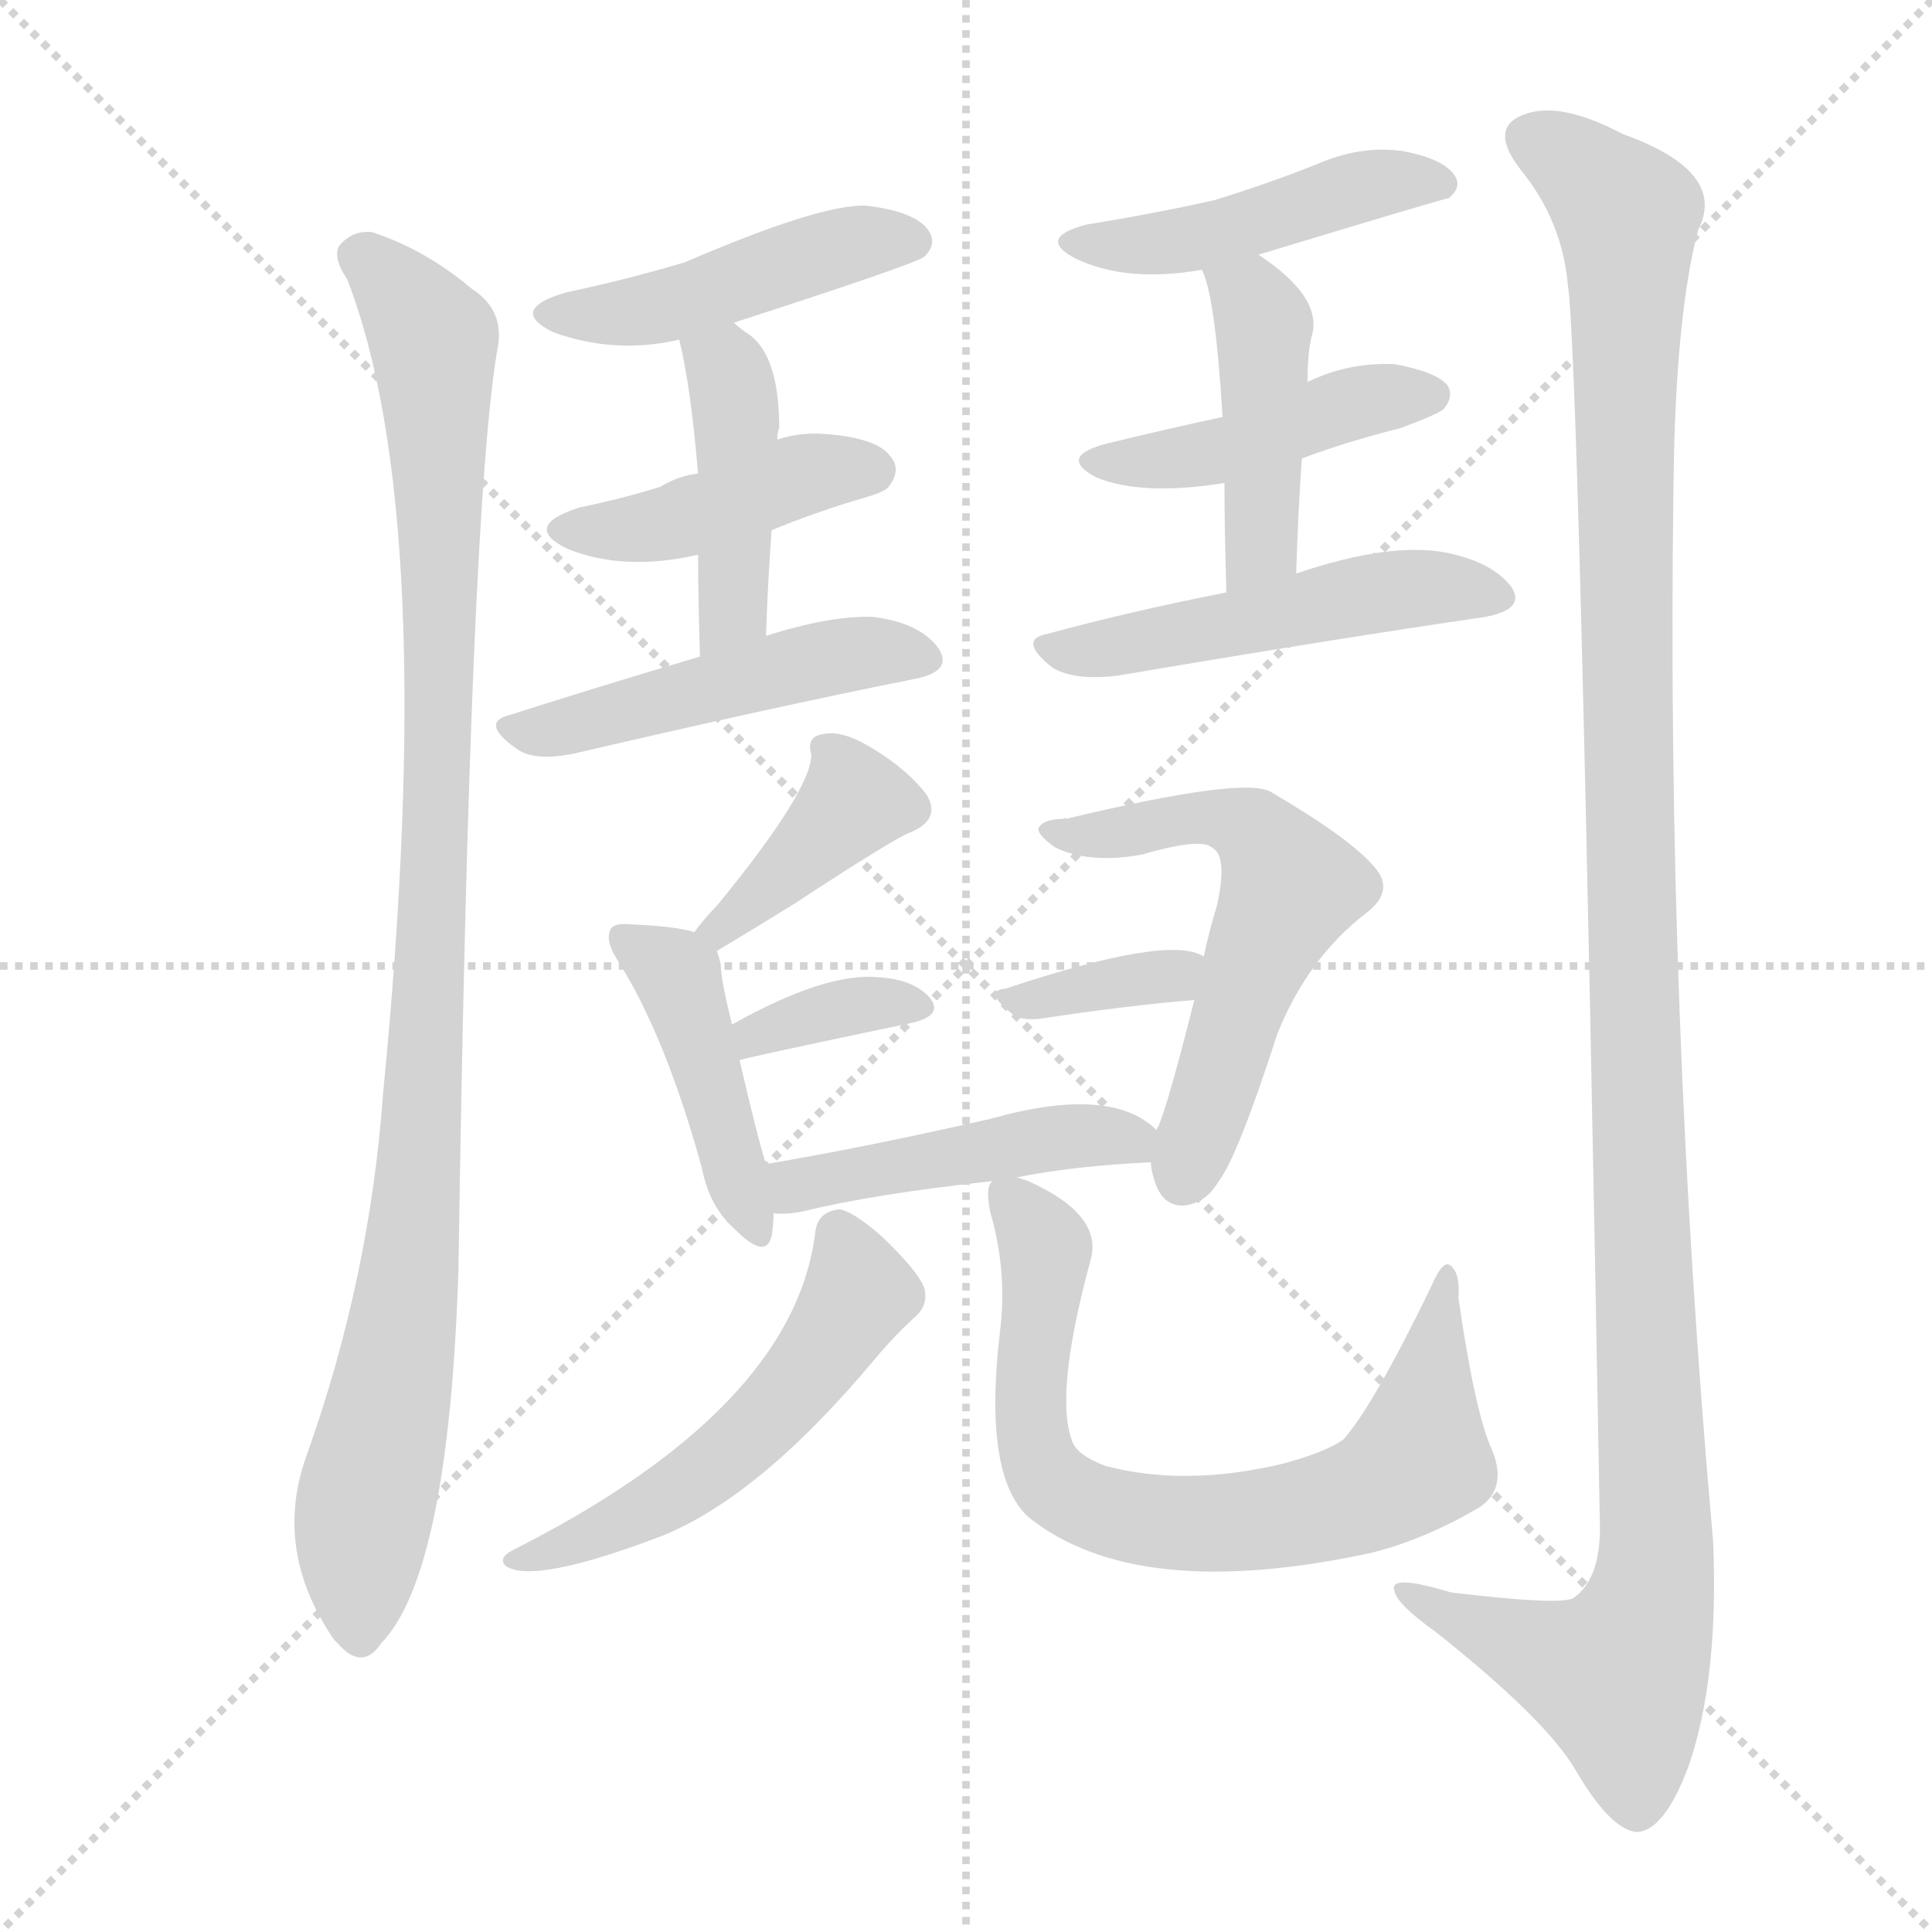 <svg xmlns="http://www.w3.org/2000/svg" version="1.1" viewBox="0 0 1024 1024">
  <g stroke="lightgray" stroke-dasharray="1,1" stroke-width="1" transform="scale(4, 4)">
    <line x1="0" y1="0" x2="256" y2="256" />
    <line x1="256" y1="0" x2="0" y2="256" />
    <line x1="128" y1="0" x2="128" y2="256" />
    <line x1="0" y1="128" x2="256" y2="128" />
  </g>
  <g transform="scale(1.0, -1.0) translate(0.0, -892.00)">
    <style type="text/css">
      
        @keyframes keyframes0 {
          from {
            stroke: blue;
            stroke-dashoffset: 1005;
            stroke-width: 128;
          }
          77% {
            animation-timing-function: step-end;
            stroke: blue;
            stroke-dashoffset: 0;
            stroke-width: 128;
          }
          to {
            stroke: black;
            stroke-width: 1024;
          }
        }
        #make-me-a-hanzi-animation-0 {
          animation: keyframes0 1.068s both;
          animation-delay: 0s;
          animation-timing-function: linear;
        }
      
        @keyframes keyframes1 {
          from {
            stroke: blue;
            stroke-dashoffset: 451;
            stroke-width: 128;
          }
          59% {
            animation-timing-function: step-end;
            stroke: blue;
            stroke-dashoffset: 0;
            stroke-width: 128;
          }
          to {
            stroke: black;
            stroke-width: 1024;
          }
        }
        #make-me-a-hanzi-animation-1 {
          animation: keyframes1 0.617s both;
          animation-delay: 1.068s;
          animation-timing-function: linear;
        }
      
        @keyframes keyframes2 {
          from {
            stroke: blue;
            stroke-dashoffset: 422;
            stroke-width: 128;
          }
          58% {
            animation-timing-function: step-end;
            stroke: blue;
            stroke-dashoffset: 0;
            stroke-width: 128;
          }
          to {
            stroke: black;
            stroke-width: 1024;
          }
        }
        #make-me-a-hanzi-animation-2 {
          animation: keyframes2 0.593s both;
          animation-delay: 1.685s;
          animation-timing-function: linear;
        }
      
        @keyframes keyframes3 {
          from {
            stroke: blue;
            stroke-dashoffset: 425;
            stroke-width: 128;
          }
          58% {
            animation-timing-function: step-end;
            stroke: blue;
            stroke-dashoffset: 0;
            stroke-width: 128;
          }
          to {
            stroke: black;
            stroke-width: 1024;
          }
        }
        #make-me-a-hanzi-animation-3 {
          animation: keyframes3 0.596s both;
          animation-delay: 2.278s;
          animation-timing-function: linear;
        }
      
        @keyframes keyframes4 {
          from {
            stroke: blue;
            stroke-dashoffset: 478;
            stroke-width: 128;
          }
          61% {
            animation-timing-function: step-end;
            stroke: blue;
            stroke-dashoffset: 0;
            stroke-width: 128;
          }
          to {
            stroke: black;
            stroke-width: 1024;
          }
        }
        #make-me-a-hanzi-animation-4 {
          animation: keyframes4 0.639s both;
          animation-delay: 2.874s;
          animation-timing-function: linear;
        }
      
        @keyframes keyframes5 {
          from {
            stroke: blue;
            stroke-dashoffset: 455;
            stroke-width: 128;
          }
          60% {
            animation-timing-function: step-end;
            stroke: blue;
            stroke-dashoffset: 0;
            stroke-width: 128;
          }
          to {
            stroke: black;
            stroke-width: 1024;
          }
        }
        #make-me-a-hanzi-animation-5 {
          animation: keyframes5 0.62s both;
          animation-delay: 3.513s;
          animation-timing-function: linear;
        }
      
        @keyframes keyframes6 {
          from {
            stroke: blue;
            stroke-dashoffset: 436;
            stroke-width: 128;
          }
          59% {
            animation-timing-function: step-end;
            stroke: blue;
            stroke-dashoffset: 0;
            stroke-width: 128;
          }
          to {
            stroke: black;
            stroke-width: 1024;
          }
        }
        #make-me-a-hanzi-animation-6 {
          animation: keyframes6 0.605s both;
          animation-delay: 4.133s;
          animation-timing-function: linear;
        }
      
        @keyframes keyframes7 {
          from {
            stroke: blue;
            stroke-dashoffset: 434;
            stroke-width: 128;
          }
          59% {
            animation-timing-function: step-end;
            stroke: blue;
            stroke-dashoffset: 0;
            stroke-width: 128;
          }
          to {
            stroke: black;
            stroke-width: 1024;
          }
        }
        #make-me-a-hanzi-animation-7 {
          animation: keyframes7 0.603s both;
          animation-delay: 4.738s;
          animation-timing-function: linear;
        }
      
        @keyframes keyframes8 {
          from {
            stroke: blue;
            stroke-dashoffset: 495;
            stroke-width: 128;
          }
          62% {
            animation-timing-function: step-end;
            stroke: blue;
            stroke-dashoffset: 0;
            stroke-width: 128;
          }
          to {
            stroke: black;
            stroke-width: 1024;
          }
        }
        #make-me-a-hanzi-animation-8 {
          animation: keyframes8 0.653s both;
          animation-delay: 5.341s;
          animation-timing-function: linear;
        }
      
        @keyframes keyframes9 {
          from {
            stroke: blue;
            stroke-dashoffset: 1222;
            stroke-width: 128;
          }
          80% {
            animation-timing-function: step-end;
            stroke: blue;
            stroke-dashoffset: 0;
            stroke-width: 128;
          }
          to {
            stroke: black;
            stroke-width: 1024;
          }
        }
        #make-me-a-hanzi-animation-9 {
          animation: keyframes9 1.244s both;
          animation-delay: 5.994s;
          animation-timing-function: linear;
        }
      
        @keyframes keyframes10 {
          from {
            stroke: blue;
            stroke-dashoffset: 389;
            stroke-width: 128;
          }
          56% {
            animation-timing-function: step-end;
            stroke: blue;
            stroke-dashoffset: 0;
            stroke-width: 128;
          }
          to {
            stroke: black;
            stroke-width: 1024;
          }
        }
        #make-me-a-hanzi-animation-10 {
          animation: keyframes10 0.567s both;
          animation-delay: 7.239s;
          animation-timing-function: linear;
        }
      
        @keyframes keyframes11 {
          from {
            stroke: blue;
            stroke-dashoffset: 431;
            stroke-width: 128;
          }
          58% {
            animation-timing-function: step-end;
            stroke: blue;
            stroke-dashoffset: 0;
            stroke-width: 128;
          }
          to {
            stroke: black;
            stroke-width: 1024;
          }
        }
        #make-me-a-hanzi-animation-11 {
          animation: keyframes11 0.601s both;
          animation-delay: 7.805s;
          animation-timing-function: linear;
        }
      
        @keyframes keyframes12 {
          from {
            stroke: blue;
            stroke-dashoffset: 353;
            stroke-width: 128;
          }
          53% {
            animation-timing-function: step-end;
            stroke: blue;
            stroke-dashoffset: 0;
            stroke-width: 128;
          }
          to {
            stroke: black;
            stroke-width: 1024;
          }
        }
        #make-me-a-hanzi-animation-12 {
          animation: keyframes12 0.537s both;
          animation-delay: 8.406s;
          animation-timing-function: linear;
        }
      
        @keyframes keyframes13 {
          from {
            stroke: blue;
            stroke-dashoffset: 562;
            stroke-width: 128;
          }
          65% {
            animation-timing-function: step-end;
            stroke: blue;
            stroke-dashoffset: 0;
            stroke-width: 128;
          }
          to {
            stroke: black;
            stroke-width: 1024;
          }
        }
        #make-me-a-hanzi-animation-13 {
          animation: keyframes13 0.707s both;
          animation-delay: 8.943s;
          animation-timing-function: linear;
        }
      
        @keyframes keyframes14 {
          from {
            stroke: blue;
            stroke-dashoffset: 343;
            stroke-width: 128;
          }
          53% {
            animation-timing-function: step-end;
            stroke: blue;
            stroke-dashoffset: 0;
            stroke-width: 128;
          }
          to {
            stroke: black;
            stroke-width: 1024;
          }
        }
        #make-me-a-hanzi-animation-14 {
          animation: keyframes14 0.529s both;
          animation-delay: 9.651s;
          animation-timing-function: linear;
        }
      
        @keyframes keyframes15 {
          from {
            stroke: blue;
            stroke-dashoffset: 452;
            stroke-width: 128;
          }
          60% {
            animation-timing-function: step-end;
            stroke: blue;
            stroke-dashoffset: 0;
            stroke-width: 128;
          }
          to {
            stroke: black;
            stroke-width: 1024;
          }
        }
        #make-me-a-hanzi-animation-15 {
          animation: keyframes15 0.618s both;
          animation-delay: 10.18s;
          animation-timing-function: linear;
        }
      
        @keyframes keyframes16 {
          from {
            stroke: blue;
            stroke-dashoffset: 526;
            stroke-width: 128;
          }
          63% {
            animation-timing-function: step-end;
            stroke: blue;
            stroke-dashoffset: 0;
            stroke-width: 128;
          }
          to {
            stroke: black;
            stroke-width: 1024;
          }
        }
        #make-me-a-hanzi-animation-16 {
          animation: keyframes16 0.678s both;
          animation-delay: 10.798s;
          animation-timing-function: linear;
        }
      
        @keyframes keyframes17 {
          from {
            stroke: blue;
            stroke-dashoffset: 720;
            stroke-width: 128;
          }
          70% {
            animation-timing-function: step-end;
            stroke: blue;
            stroke-dashoffset: 0;
            stroke-width: 128;
          }
          to {
            stroke: black;
            stroke-width: 1024;
          }
        }
        #make-me-a-hanzi-animation-17 {
          animation: keyframes17 0.836s both;
          animation-delay: 11.476s;
          animation-timing-function: linear;
        }
      
    </style>
    
      <path d="M 184 744 Q 233 618 203 312 Q 196 215 163 122 Q 144 71 177 23 L 179 21 Q 192 6 202 21 Q 238 58 243 220 Q 249 626 264 709 Q 267 728 250 739 Q 225 760 197 769 Q 187 770 180 762 Q 176 756 184 744 Z" fill="lightgray" />
    
      <path d="M 389 721 Q 485 752 490 756 Q 497 763 492 770 Q 485 780 459 783 Q 435 784 363 753 Q 333 744 300 737 Q 269 728 293 716 Q 326 704 360 712 L 389 721 Z" fill="lightgray" />
    
      <path d="M 409 611 Q 431 620 454 627 Q 469 631 471 634 Q 478 643 472 650 Q 465 660 437 662 Q 424 663 412 659 L 370 641 Q 360 640 350 634 Q 331 628 307 623 Q 276 613 301 601 Q 331 589 370 598 L 409 611 Z" fill="lightgray" />
    
      <path d="M 406 555 Q 407 585 409 611 L 412 659 Q 412 663 413 665 Q 413 702 398 714 Q 392 718 389 721 C 366 740 353 741 360 712 Q 366 688 370 641 L 370 598 Q 370 576 371 544 C 372 514 405 525 406 555 Z" fill="lightgray" />
    
      <path d="M 371 544 Q 317 528 270 513 Q 254 509 274 495 Q 284 488 306 493 Q 409 517 484 532 Q 506 536 497 549 Q 487 562 463 565 Q 441 566 406 555 L 371 544 Z" fill="lightgray" />
    
      <path d="M 667 757 Q 766 787 768 787 Q 775 793 771 799 Q 765 808 743 812 Q 721 815 698 805 Q 673 795 644 786 Q 613 779 576 773 Q 549 766 570 755 Q 597 742 637 749 L 667 757 Z" fill="lightgray" />
    
      <path d="M 690 649 Q 714 658 742 665 Q 761 672 765 675 Q 771 682 767 688 Q 761 695 739 699 Q 715 700 694 690 Q 693 690 693 689 L 648 671 Q 620 665 587 657 Q 560 650 581 639 Q 605 629 649 636 L 690 649 Z" fill="lightgray" />
    
      <path d="M 687 588 Q 688 621 690 649 L 693 689 Q 693 704 695 713 Q 702 734 667 757 C 642 774 626 777 637 749 Q 644 736 648 671 L 649 636 Q 649 611 650 578 C 651 548 686 558 687 588 Z" fill="lightgray" />
    
      <path d="M 650 578 Q 599 568 555 556 Q 539 553 558 538 Q 570 531 593 534 Q 705 553 787 565 Q 809 569 801 581 Q 791 594 767 599 Q 737 605 687 588 L 650 578 Z" fill="lightgray" />
    
      <path d="M 831 741 Q 837 701 848 82 Q 848 55 834 45 Q 827 41 769 48 Q 736 58 739 49 Q 740 42 761 27 Q 819 -19 835 -46 Q 853 -77 867 -79 Q 882 -79 895 -44 Q 911 2 908 75 Q 883 355 887 636 Q 888 724 900 770 Q 916 801 860 821 Q 826 839 807 831 Q 789 824 806 802 Q 828 775 831 741 Z" fill="lightgray" />
    
      <path d="M 380 388 Q 405 403 421 413 Q 476 449 483 451 Q 499 458 491 471 Q 481 484 463 495 Q 447 505 437 503 Q 427 502 430 492 Q 430 473 380 412 Q 374 406 368 398 C 350 374 354 373 380 388 Z" fill="lightgray" />
    
      <path d="M 406 275 Q 402 287 392 330 L 388 349 Q 382 373 382 381 Q 381 385 380 388 C 378 396 378 396 368 398 Q 358 401 336 402 Q 326 403 324 400 Q 320 394 328 382 Q 353 342 372 273 Q 376 252 390 240 Q 406 224 409 237 Q 410 243 410 249 L 406 275 Z" fill="lightgray" />
    
      <path d="M 392 330 Q 393 331 484 350 Q 500 354 493 363 Q 484 373 466 374 Q 438 377 388 349 C 362 334 363 322 392 330 Z" fill="lightgray" />
    
      <path d="M 610 276 Q 610 272 612 266 Q 616 253 627 253 Q 639 254 646 266 Q 656 279 677 344 Q 693 384 724 408 Q 740 420 728 433 Q 715 448 674 472 Q 661 481 565 458 Q 564 459 564 458 Q 554 458 551 454 Q 548 451 559 443 Q 577 434 605 439 Q 636 448 642 443 Q 651 439 645 412 Q 641 399 638 385 L 633 362 Q 620 310 614 295 Q 613 294 613 293 L 610 276 Z" fill="lightgray" />
    
      <path d="M 638 385 Q 620 397 533 368 Q 521 367 536 355 Q 540 351 551 352 Q 597 359 633 362 C 663 365 665 372 638 385 Z" fill="lightgray" />
    
      <path d="M 539 268 Q 569 274 610 276 C 632 277 632 277 613 293 Q 589 317 525 299 Q 459 284 406 275 C 376 270 380 250 410 249 Q 416 248 426 250 Q 462 259 526 266 L 539 268 Z" fill="lightgray" />
    
      <path d="M 432 238 Q 420 145 271 70 Q 264 66 268 62 Q 283 52 351 78 Q 403 99 464 172 Q 474 184 485 194 Q 492 200 490 209 Q 487 218 467 237 Q 452 250 445 251 Q 433 250 432 238 Z" fill="lightgray" />
    
      <path d="M 526 266 Q 522 263 525 249 Q 534 218 530 186 Q 521 110 545 88 Q 602 42 727 69 Q 755 76 784 93 Q 799 103 791 123 Q 782 142 773 204 Q 774 217 769 221 Q 765 225 759 211 Q 728 147 712 129 Q 702 122 679 116 Q 628 104 586 115 Q 570 121 568 129 Q 559 154 578 224 Q 585 248 545 266 L 539 268 C 527 273 527 273 526 266 Z" fill="lightgray" />
    
    
      <clipPath id="make-me-a-hanzi-clip-0">
        <path d="M 184 744 Q 233 618 203 312 Q 196 215 163 122 Q 144 71 177 23 L 179 21 Q 192 6 202 21 Q 238 58 243 220 Q 249 626 264 709 Q 267 728 250 739 Q 225 760 197 769 Q 187 770 180 762 Q 176 756 184 744 Z" />
      </clipPath>
      <path clip-path="url(#make-me-a-hanzi-clip-0)" d="M 190 757 L 230 711 L 233 617 L 224 284 L 214 186 L 191 77 L 191 26" fill="none" id="make-me-a-hanzi-animation-0" stroke-dasharray="877 1754" stroke-linecap="round" />
    
      <clipPath id="make-me-a-hanzi-clip-1">
        <path d="M 389 721 Q 485 752 490 756 Q 497 763 492 770 Q 485 780 459 783 Q 435 784 363 753 Q 333 744 300 737 Q 269 728 293 716 Q 326 704 360 712 L 389 721 Z" />
      </clipPath>
      <path clip-path="url(#make-me-a-hanzi-clip-1)" d="M 294 727 L 350 729 L 429 757 L 484 764" fill="none" id="make-me-a-hanzi-animation-1" stroke-dasharray="323 646" stroke-linecap="round" />
    
      <clipPath id="make-me-a-hanzi-clip-2">
        <path d="M 409 611 Q 431 620 454 627 Q 469 631 471 634 Q 478 643 472 650 Q 465 660 437 662 Q 424 663 412 659 L 370 641 Q 360 640 350 634 Q 331 628 307 623 Q 276 613 301 601 Q 331 589 370 598 L 409 611 Z" />
      </clipPath>
      <path clip-path="url(#make-me-a-hanzi-clip-2)" d="M 302 613 L 359 615 L 431 642 L 463 643" fill="none" id="make-me-a-hanzi-animation-2" stroke-dasharray="294 588" stroke-linecap="round" />
    
      <clipPath id="make-me-a-hanzi-clip-3">
        <path d="M 406 555 Q 407 585 409 611 L 412 659 Q 412 663 413 665 Q 413 702 398 714 Q 392 718 389 721 C 366 740 353 741 360 712 Q 366 688 370 641 L 370 598 Q 370 576 371 544 C 372 514 405 525 406 555 Z" />
      </clipPath>
      <path clip-path="url(#make-me-a-hanzi-clip-3)" d="M 369 708 L 385 696 L 390 672 L 389 578 L 385 562 L 375 552" fill="none" id="make-me-a-hanzi-animation-3" stroke-dasharray="297 594" stroke-linecap="round" />
    
      <clipPath id="make-me-a-hanzi-clip-4">
        <path d="M 371 544 Q 317 528 270 513 Q 254 509 274 495 Q 284 488 306 493 Q 409 517 484 532 Q 506 536 497 549 Q 487 562 463 565 Q 441 566 406 555 L 371 544 Z" />
      </clipPath>
      <path clip-path="url(#make-me-a-hanzi-clip-4)" d="M 272 504 L 328 513 L 434 542 L 467 547 L 488 542" fill="none" id="make-me-a-hanzi-animation-4" stroke-dasharray="350 700" stroke-linecap="round" />
    
      <clipPath id="make-me-a-hanzi-clip-5">
        <path d="M 667 757 Q 766 787 768 787 Q 775 793 771 799 Q 765 808 743 812 Q 721 815 698 805 Q 673 795 644 786 Q 613 779 576 773 Q 549 766 570 755 Q 597 742 637 749 L 667 757 Z" />
      </clipPath>
      <path clip-path="url(#make-me-a-hanzi-clip-5)" d="M 571 765 L 627 764 L 676 775 L 723 794 L 765 794" fill="none" id="make-me-a-hanzi-animation-5" stroke-dasharray="327 654" stroke-linecap="round" />
    
      <clipPath id="make-me-a-hanzi-clip-6">
        <path d="M 690 649 Q 714 658 742 665 Q 761 672 765 675 Q 771 682 767 688 Q 761 695 739 699 Q 715 700 694 690 Q 693 690 693 689 L 648 671 Q 620 665 587 657 Q 560 650 581 639 Q 605 629 649 636 L 690 649 Z" />
      </clipPath>
      <path clip-path="url(#make-me-a-hanzi-clip-6)" d="M 582 649 L 624 648 L 707 676 L 757 683" fill="none" id="make-me-a-hanzi-animation-6" stroke-dasharray="308 616" stroke-linecap="round" />
    
      <clipPath id="make-me-a-hanzi-clip-7">
        <path d="M 687 588 Q 688 621 690 649 L 693 689 Q 693 704 695 713 Q 702 734 667 757 C 642 774 626 777 637 749 Q 644 736 648 671 L 649 636 Q 649 611 650 578 C 651 548 686 558 687 588 Z" />
      </clipPath>
      <path clip-path="url(#make-me-a-hanzi-clip-7)" d="M 645 748 L 663 735 L 670 720 L 669 613 L 665 597 L 654 586" fill="none" id="make-me-a-hanzi-animation-7" stroke-dasharray="306 612" stroke-linecap="round" />
    
      <clipPath id="make-me-a-hanzi-clip-8">
        <path d="M 650 578 Q 599 568 555 556 Q 539 553 558 538 Q 570 531 593 534 Q 705 553 787 565 Q 809 569 801 581 Q 791 594 767 599 Q 737 605 687 588 L 650 578 Z" />
      </clipPath>
      <path clip-path="url(#make-me-a-hanzi-clip-8)" d="M 556 547 L 599 550 L 729 578 L 770 581 L 791 575" fill="none" id="make-me-a-hanzi-animation-8" stroke-dasharray="367 734" stroke-linecap="round" />
    
      <clipPath id="make-me-a-hanzi-clip-9">
        <path d="M 831 741 Q 837 701 848 82 Q 848 55 834 45 Q 827 41 769 48 Q 736 58 739 49 Q 740 42 761 27 Q 819 -19 835 -46 Q 853 -77 867 -79 Q 882 -79 895 -44 Q 911 2 908 75 Q 883 355 887 636 Q 888 724 900 770 Q 916 801 860 821 Q 826 839 807 831 Q 789 824 806 802 Q 828 775 831 741 Z" />
      </clipPath>
      <path clip-path="url(#make-me-a-hanzi-clip-9)" d="M 813 816 L 842 799 L 862 778 L 864 400 L 878 65 L 872 34 L 857 3 L 758 40 L 756 47 L 745 47" fill="none" id="make-me-a-hanzi-animation-9" stroke-dasharray="1094 2188" stroke-linecap="round" />
    
      <clipPath id="make-me-a-hanzi-clip-10">
        <path d="M 380 388 Q 405 403 421 413 Q 476 449 483 451 Q 499 458 491 471 Q 481 484 463 495 Q 447 505 437 503 Q 427 502 430 492 Q 430 473 380 412 Q 374 406 368 398 C 350 374 354 373 380 388 Z" />
      </clipPath>
      <path clip-path="url(#make-me-a-hanzi-clip-10)" d="M 481 463 L 453 468 L 422 433 L 377 397" fill="none" id="make-me-a-hanzi-animation-10" stroke-dasharray="261 522" stroke-linecap="round" />
    
      <clipPath id="make-me-a-hanzi-clip-11">
        <path d="M 406 275 Q 402 287 392 330 L 388 349 Q 382 373 382 381 Q 381 385 380 388 C 378 396 378 396 368 398 Q 358 401 336 402 Q 326 403 324 400 Q 320 394 328 382 Q 353 342 372 273 Q 376 252 390 240 Q 406 224 409 237 Q 410 243 410 249 L 406 275 Z" />
      </clipPath>
      <path clip-path="url(#make-me-a-hanzi-clip-11)" d="M 331 395 L 359 375 L 400 241" fill="none" id="make-me-a-hanzi-animation-11" stroke-dasharray="303 606" stroke-linecap="round" />
    
      <clipPath id="make-me-a-hanzi-clip-12">
        <path d="M 392 330 Q 393 331 484 350 Q 500 354 493 363 Q 484 373 466 374 Q 438 377 388 349 C 362 334 363 322 392 330 Z" />
      </clipPath>
      <path clip-path="url(#make-me-a-hanzi-clip-12)" d="M 392 335 L 401 345 L 430 354 L 483 360" fill="none" id="make-me-a-hanzi-animation-12" stroke-dasharray="225 450" stroke-linecap="round" />
    
      <clipPath id="make-me-a-hanzi-clip-13">
        <path d="M 610 276 Q 610 272 612 266 Q 616 253 627 253 Q 639 254 646 266 Q 656 279 677 344 Q 693 384 724 408 Q 740 420 728 433 Q 715 448 674 472 Q 661 481 565 458 Q 564 459 564 458 Q 554 458 551 454 Q 548 451 559 443 Q 577 434 605 439 Q 636 448 642 443 Q 651 439 645 412 Q 641 399 638 385 L 633 362 Q 620 310 614 295 Q 613 294 613 293 L 610 276 Z" />
      </clipPath>
      <path clip-path="url(#make-me-a-hanzi-clip-13)" d="M 559 451 L 595 450 L 643 459 L 669 447 L 679 433 L 683 422 L 627 268" fill="none" id="make-me-a-hanzi-animation-13" stroke-dasharray="434 868" stroke-linecap="round" />
    
      <clipPath id="make-me-a-hanzi-clip-14">
        <path d="M 638 385 Q 620 397 533 368 Q 521 367 536 355 Q 540 351 551 352 Q 597 359 633 362 C 663 365 665 372 638 385 Z" />
      </clipPath>
      <path clip-path="url(#make-me-a-hanzi-clip-14)" d="M 546 364 L 632 380" fill="none" id="make-me-a-hanzi-animation-14" stroke-dasharray="215 430" stroke-linecap="round" />
    
      <clipPath id="make-me-a-hanzi-clip-15">
        <path d="M 539 268 Q 569 274 610 276 C 632 277 632 277 613 293 Q 589 317 525 299 Q 459 284 406 275 C 376 270 380 250 410 249 Q 416 248 426 250 Q 462 259 526 266 L 539 268 Z" />
      </clipPath>
      <path clip-path="url(#make-me-a-hanzi-clip-15)" d="M 414 256 L 428 265 L 539 287 L 593 290 L 602 282" fill="none" id="make-me-a-hanzi-animation-15" stroke-dasharray="324 648" stroke-linecap="round" />
    
      <clipPath id="make-me-a-hanzi-clip-16">
        <path d="M 432 238 Q 420 145 271 70 Q 264 66 268 62 Q 283 52 351 78 Q 403 99 464 172 Q 474 184 485 194 Q 492 200 490 209 Q 487 218 467 237 Q 452 250 445 251 Q 433 250 432 238 Z" />
      </clipPath>
      <path clip-path="url(#make-me-a-hanzi-clip-16)" d="M 445 238 L 455 207 L 408 142 L 336 87 L 273 65" fill="none" id="make-me-a-hanzi-animation-16" stroke-dasharray="398 796" stroke-linecap="round" />
    
      <clipPath id="make-me-a-hanzi-clip-17">
        <path d="M 526 266 Q 522 263 525 249 Q 534 218 530 186 Q 521 110 545 88 Q 602 42 727 69 Q 755 76 784 93 Q 799 103 791 123 Q 782 142 773 204 Q 774 217 769 221 Q 765 225 759 211 Q 728 147 712 129 Q 702 122 679 116 Q 628 104 586 115 Q 570 121 568 129 Q 559 154 578 224 Q 585 248 545 266 L 539 268 C 527 273 527 273 526 266 Z" />
      </clipPath>
      <path clip-path="url(#make-me-a-hanzi-clip-17)" d="M 534 260 L 552 235 L 555 218 L 546 156 L 551 117 L 571 97 L 615 85 L 694 91 L 725 100 L 747 114 L 765 215" fill="none" id="make-me-a-hanzi-animation-17" stroke-dasharray="592 1184" stroke-linecap="round" />
    
  </g>
</svg>